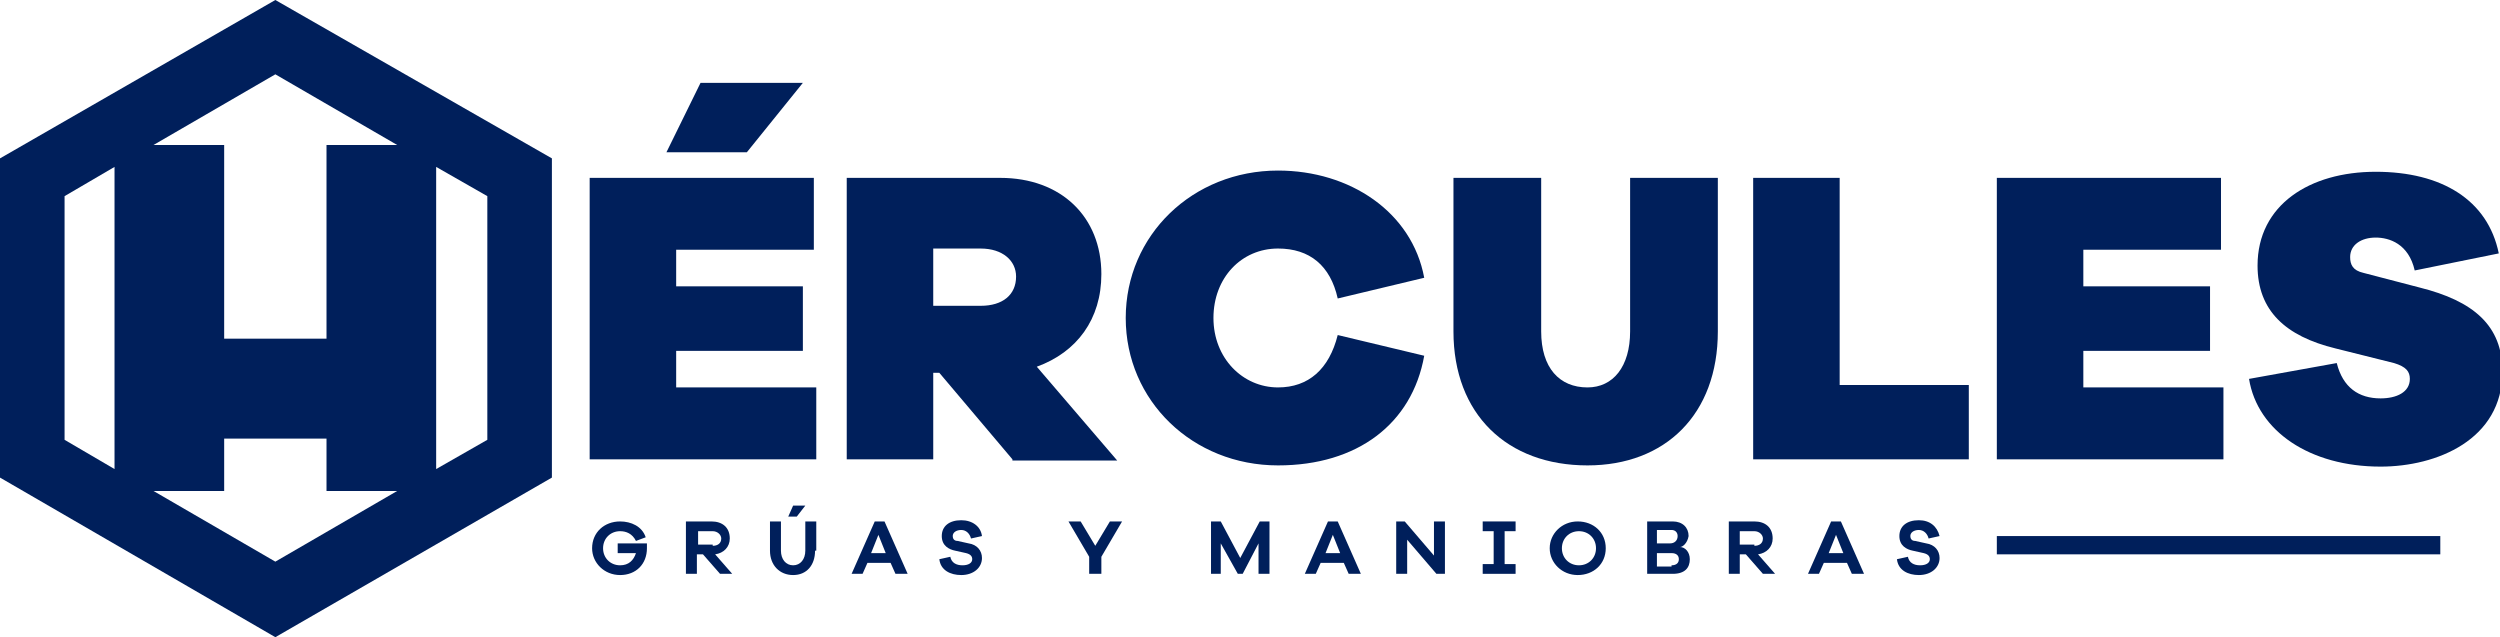 <?xml version="1.0" encoding="utf-8"?>
<!-- Generator: Adobe Illustrator 22.1.0, SVG Export Plug-In . SVG Version: 6.00 Build 0)  -->
<svg version="1.1" id="Capa_1" xmlns="http://www.w3.org/2000/svg" xmlns:xlink="http://www.w3.org/1999/xlink" x="0px" y="0px"
	 viewBox="0 0 205.2 52.3" style="enable-background:new 0 0 205.2 52.3;" xml:space="preserve">
<style type="text/css">
	.st0{fill:#FDD836;}
	.st1{fill:#03A9F4;}
	.st2{fill:#001F5B;}
</style>
<g id="XMLID_3228_">
	<g id="XMLID_2998_">
		<path id="XMLID_3031_" class="st2" d="M22.6,0L0,13v26.2l22.6,13.1l22.7-13.1V13L22.6,0z M22.6,6.1l10,5.8h-5.8v15.9h-8.4V11.9
			h-5.8L22.6,6.1z M5.3,16.1l4.1-2.4v24.8l-4.1-2.4V16.1z M22.6,46.1l-10-5.8h5.8V36h8.4v4.3h5.8L22.6,46.1z M40,36.1l-4.2,2.4V13.7
			l4.2,2.4V36.1z"/>
		<g id="XMLID_2999_">
			<path id="XMLID_3017_" class="st2" d="M67,37.7H48.4V14.6h18.4v5.9H55.5v3h10.4v5.3H55.5v3H67V37.7z"/>
			<path id="XMLID_3014_" class="st2" d="M83.1,37.7l-6-7.1h-0.5v7.1h-7.1V14.6h12.6c5,0,8.3,3.2,8.3,7.9c0,3.7-2,6.4-5.3,7.6
				l6.6,7.7H83.1z M76.6,25.1h3.9c1.8,0,2.9-0.9,2.9-2.4c0-1.3-1.1-2.3-2.9-2.3h-3.9V25.1z"/>
			<path id="XMLID_3012_" class="st2" d="M116.9,29.2c-1,5.6-5.5,9-12,9c-7,0-12.5-5.3-12.5-12.1c0-6.8,5.5-12.1,12.5-12.1
				c5.9,0,11,3.4,12,8.8l-7.1,1.7c-0.6-2.7-2.3-4.1-4.9-4.1c-3,0-5.3,2.4-5.3,5.7s2.4,5.7,5.3,5.7c2.5,0,4.2-1.5,4.9-4.3L116.9,29.2
				z"/>
			<path id="XMLID_3008_" class="st2" d="M141,27.2c0,6.8-4.3,11-10.7,11c-6.6,0-11-4.2-11-11V14.6h7.2v12.6c0,3,1.5,4.6,3.8,4.6
				c2.1,0,3.5-1.7,3.5-4.6V14.6h7.2V27.2z"/>
			<path id="XMLID_3005_" class="st2" d="M161.6,37.7h-17.7V14.6h7.1v17h10.6V37.7z"/>
			<path id="XMLID_3003_" class="st2" d="M182.5,37.7h-18.6V14.6h18.4v5.9H171v3h10.4v5.3H171v3h11.5V37.7z"/>
			<path id="XMLID_3001_" class="st2" d="M205.1,20.8l-6.9,1.4c-0.5-2.2-2.1-2.7-3.2-2.7c-1.2,0-2.1,0.6-2.1,1.6
				c0,0.6,0.2,1.1,1.1,1.3l4.6,1.2c4.4,1.1,6.8,3.1,6.8,6.9c0,5.6-5.4,7.8-10,7.8c-5.8,0-10.1-2.9-10.8-7.2l7.2-1.3
				c0.5,2,1.8,2.9,3.6,2.9c1.3,0,2.4-0.5,2.4-1.6c0-0.6-0.3-1-1.3-1.3l-4.8-1.2c-4.1-1-6.4-3.1-6.4-6.8c0-5,4.3-7.7,9.7-7.7
				C200.4,14.1,204.2,16.4,205.1,20.8z"/>
			<polygon id="XMLID_3000_" class="st2" points="54.7,12.5 57.5,6.8 65.9,6.8 61.3,12.5 			"/>
		</g>
	</g>
	<g id="XMLID_2995_">
		<path id="XMLID_3037_" class="st2" d="M53.1,44.6c0,0.1,0,0.3,0,0.4c0,1.3-0.9,2.2-2.2,2.2c-1.3,0-2.3-1-2.3-2.2
			c0-1.3,1-2.2,2.3-2.2c0.9,0,1.8,0.4,2.1,1.3l-0.8,0.3c-0.3-0.6-0.8-0.8-1.3-0.8c-0.8,0-1.4,0.6-1.4,1.4c0,0.8,0.6,1.4,1.4,1.4
			c0.7,0,1.1-0.4,1.3-1h-1.5v-0.8H53.1z"/>
		<path id="XMLID_3163_" class="st2" d="M59.1,47.1l-1.4-1.6h-0.5v1.6h-0.9v-4.3h2.1c0.9,0,1.5,0.5,1.5,1.4c0,0.7-0.5,1.2-1.2,1.3
			l1.4,1.6H59.1z M58.5,44.8c0.4,0,0.7-0.2,0.7-0.6c0-0.3-0.3-0.6-0.7-0.6h-1.2v1.1H58.5z"/>
		<path id="XMLID_3175_" class="st2" d="M66.9,45.2c0,1.2-0.7,2-1.8,2c-1.1,0-1.9-0.8-1.9-2v-2.4h0.9v2.4c0,0.7,0.4,1.2,1,1.2
			c0.6,0,1-0.5,1-1.2v-2.4h0.9V45.2z M64.7,42.4l0.4-0.9h1l-0.7,0.9H64.7z"/>
		<path id="XMLID_3178_" class="st2" d="M73.5,47.1l-0.4-0.9h-1.9l-0.4,0.9h-0.9l1.9-4.3h0.8l1.9,4.3H73.5z M72.1,43.9l-0.6,1.5h1.2
			L72.1,43.9z"/>
		<path id="XMLID_3181_" class="st2" d="M80.6,44l-0.9,0.2c-0.1-0.4-0.4-0.7-0.8-0.7c-0.4,0-0.7,0.2-0.7,0.5c0,0.2,0.1,0.4,0.4,0.4
			l0.9,0.2c0.7,0.1,1.1,0.6,1.1,1.2c0,0.8-0.7,1.4-1.7,1.4c-0.9,0-1.7-0.4-1.8-1.3l0.9-0.2c0.1,0.5,0.5,0.7,1,0.7
			c0.5,0,0.8-0.2,0.8-0.5c0-0.2-0.1-0.4-0.5-0.5l-0.9-0.2c-0.5-0.1-1.1-0.4-1.1-1.2c0-0.8,0.6-1.3,1.6-1.3
			C79.8,42.7,80.5,43.2,80.6,44z"/>
		<path id="XMLID_3183_" class="st2" d="M90.3,47.1h-0.9v-1.4l-1.7-2.9h1l1.2,2l1.2-2h1l-1.7,2.9V47.1z"/>
		<path id="XMLID_3185_" class="st2" d="M104.1,47.1h-0.8v-2.5l-1.3,2.5h-0.4l-1.4-2.5v2.5h-0.8v-4.3h0.8l1.6,3l1.6-3h0.8V47.1z"/>
		<path id="XMLID_3187_" class="st2" d="M110.7,47.1l-0.4-0.9h-1.9l-0.4,0.9h-0.9l1.9-4.3h0.8l1.9,4.3H110.7z M109.4,43.9l-0.6,1.5
			h1.2L109.4,43.9z"/>
		<path id="XMLID_3190_" class="st2" d="M118.6,47.1h-0.7l-2.4-2.8v2.8h-0.9v-4.3h0.7l2.4,2.8v-2.8h0.9V47.1z"/>
		<path id="XMLID_3192_" class="st2" d="M123.5,46.3h0.9v0.8h-2.7v-0.8h0.9v-2.7h-0.9v-0.8h2.7v0.8h-0.9V46.3z"/>
		<path id="XMLID_3194_" class="st2" d="M131.8,45c0,1.3-1,2.2-2.3,2.2s-2.3-1-2.3-2.2c0-1.2,1-2.2,2.3-2.2S131.8,43.7,131.8,45z
			 M131,45c0-0.8-0.6-1.4-1.4-1.4s-1.4,0.6-1.4,1.4s0.6,1.4,1.4,1.4S131,45.8,131,45z"/>
		<path id="XMLID_3197_" class="st2" d="M137.9,44.9c0.4,0,0.8,0.4,0.8,1c0,0.7-0.4,1.2-1.4,1.2h-2.1v-4.3h2.1
			c0.8,0,1.3,0.5,1.3,1.2C138.5,44.6,138.1,44.9,137.9,44.9L137.9,44.9z M136,44.6h1.1c0.3,0,0.6-0.2,0.6-0.6c0-0.3-0.2-0.5-0.5-0.5
			H136V44.6z M137.2,46.4c0.4,0,0.6-0.2,0.6-0.5c0-0.3-0.2-0.5-0.6-0.5H136v1.1H137.2z"/>
		<path id="XMLID_3202_" class="st2" d="M144.7,47.1l-1.4-1.6h-0.5v1.6h-0.9v-4.3h2.1c0.9,0,1.5,0.5,1.5,1.4c0,0.7-0.5,1.2-1.2,1.3
			l1.4,1.6H144.7z M144,44.8c0.4,0,0.7-0.2,0.7-0.6c0-0.3-0.3-0.6-0.7-0.6h-1.2v1.1H144z"/>
		<path id="XMLID_3205_" class="st2" d="M152,47.1l-0.4-0.9h-1.9l-0.4,0.9h-0.9l1.9-4.3h0.8l1.9,4.3H152z M150.7,43.9l-0.6,1.5h1.2
			L150.7,43.9z"/>
		<path id="XMLID_3208_" class="st2" d="M159.2,44l-0.9,0.2c-0.1-0.4-0.4-0.7-0.8-0.7c-0.4,0-0.7,0.2-0.7,0.5c0,0.2,0.1,0.4,0.4,0.4
			l0.9,0.2c0.7,0.1,1.1,0.6,1.1,1.2c0,0.8-0.7,1.4-1.7,1.4c-0.9,0-1.7-0.4-1.8-1.3l0.9-0.2c0.1,0.5,0.5,0.7,1,0.7
			c0.5,0,0.8-0.2,0.8-0.5c0-0.2-0.1-0.4-0.5-0.5l-0.9-0.2c-0.5-0.1-1.1-0.4-1.1-1.2c0-0.8,0.6-1.3,1.6-1.3
			C158.4,42.7,159,43.2,159.2,44z"/>
	</g>
	<polyline id="XMLID_3630_" class="st2" points="163.9,45.5 163.9,44 200.3,44 200.3,45.5 	"/>
</g>
</svg>
